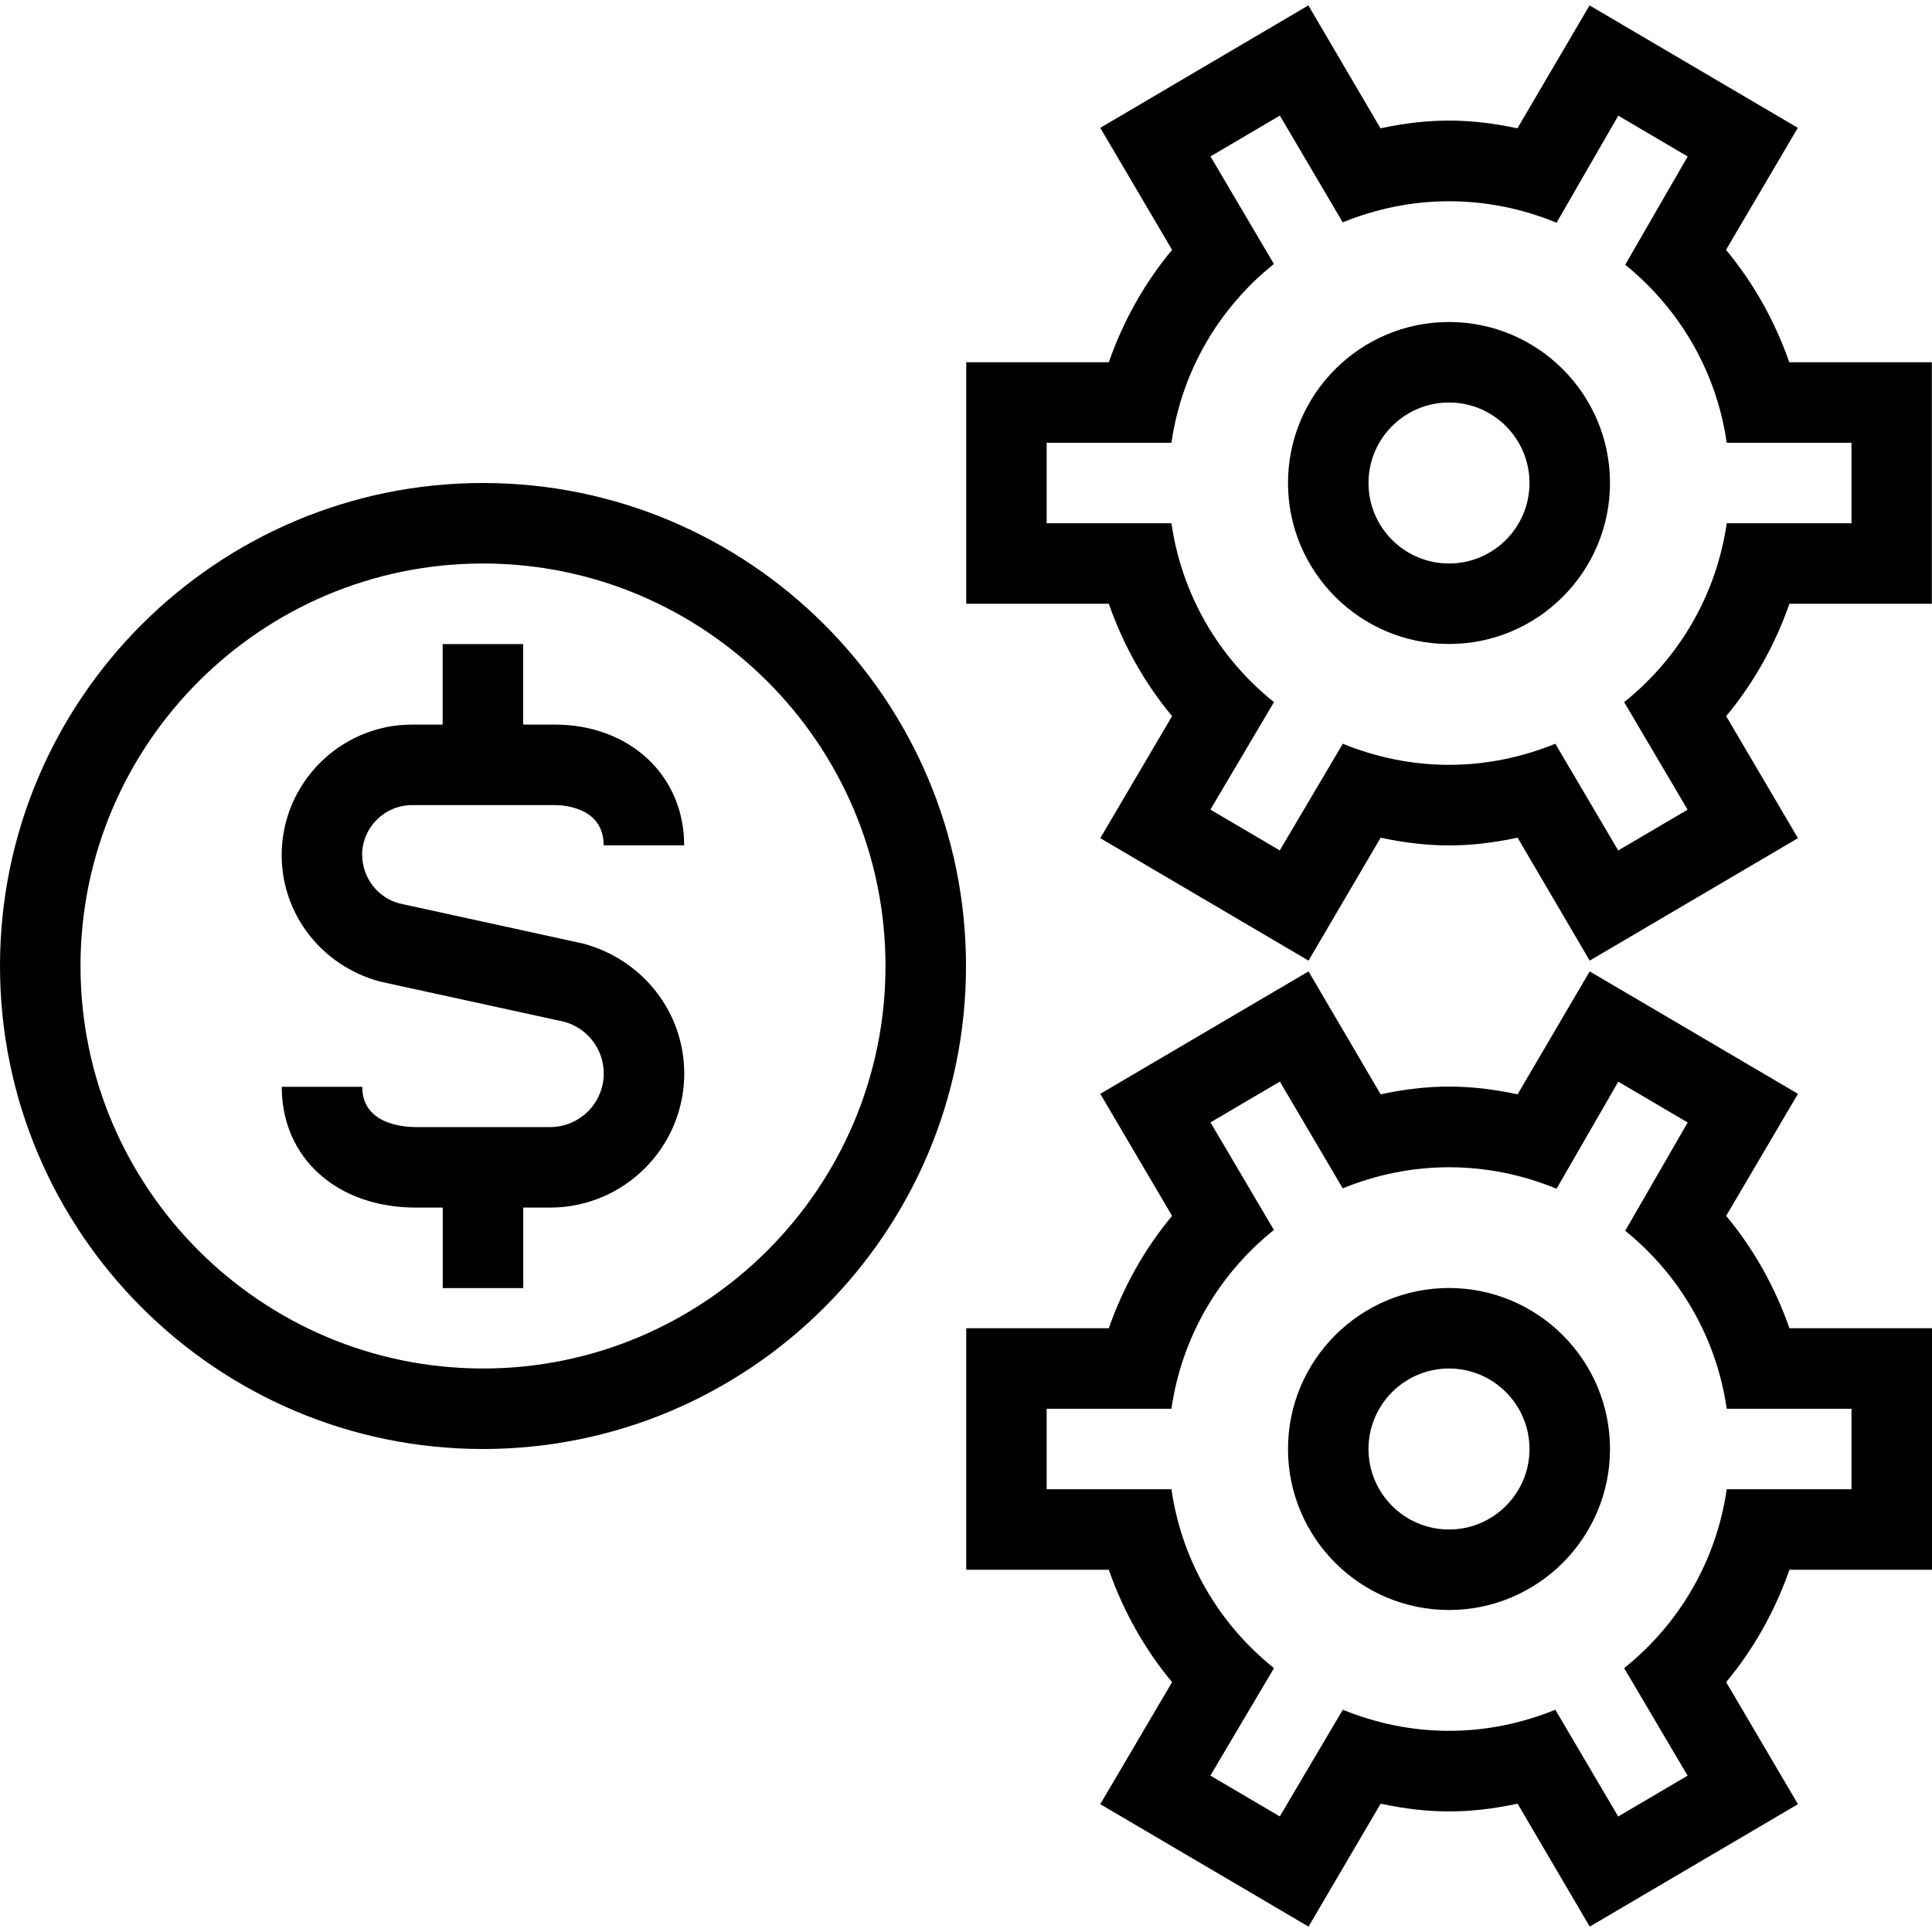 <?xml version="1.0" encoding="UTF-8"?>
<svg xmlns="http://www.w3.org/2000/svg" id="Layer_1" data-name="Layer 1" viewBox="0 0 24 24">
  <path d="M4.5,10.622c0,.279,.188,.526,.458,.6l2.284,.499c.75,.2,1.258,.862,1.258,1.614,0,.918-.748,1.666-1.666,1.666h-.334v1h-1v-1h-.334c-.981,0-1.666-.617-1.666-1.5h1c0,.464,.51,.5,.666,.5h1.668c.367,0,.666-.299,.666-.666,0-.301-.203-.565-.494-.643l-2.287-.499c-.729-.198-1.22-.841-1.22-1.57,0-.894,.728-1.622,1.622-1.622h.378v-1h1v1h.391c.932,0,1.609,.631,1.609,1.5h-1c0-.476-.507-.5-.609-.5h-1.77c-.343,0-.622,.279-.622,.622Zm7.5,1.378c0,3.309-2.691,6-6,6S0,15.309,0,12,2.691,6,6,6s6,2.691,6,6Zm-1,0c0-2.757-2.243-5-5-5S1,9.243,1,12s2.243,5,5,5,5-2.243,5-5Zm11.229-4.5c-.18,.515-.446,.988-.786,1.396l.892,1.516-2.587,1.521-.896-1.527c-.6,.128-1.102,.128-1.701,0l-.896,1.527-2.587-1.521,.892-1.516c-.34-.408-.606-.881-.786-1.396h-1.771v-3h1.771c.18-.515,.446-.988,.786-1.396l-.892-1.516L16.253,.067l.896,1.527c.6-.128,1.102-.128,1.701,0l.896-1.527,2.587,1.521-.892,1.516c.34,.408,.606,.881,.786,1.396h1.771v3h-1.771Zm-2.052,1.221c.676-.542,1.143-1.322,1.273-2.221h1.55v-1h-1.55c-.129-.893-.591-1.669-1.261-2.211l.776-1.345-.862-.507-.767,1.33c-.412-.17-.862-.267-1.335-.267-.468,0-.913,.096-1.321,.262l-.781-1.326-.862,.507,.788,1.336c-.676,.542-1.143,1.322-1.273,2.221h-1.55v1h1.55c.13,.899,.597,1.68,1.274,2.222l-.79,1.335,.862,.507,.783-1.325c.408,.166,.852,.262,1.319,.262s.913-.096,1.321-.262l.781,1.326,.862-.507-.788-1.336Zm-.177-2.721c0,1.103-.897,2-2,2s-2-.897-2-2,.897-2,2-2,2,.897,2,2Zm-1,0c0-.551-.448-1-1-1s-1,.449-1,1,.448,1,1,1,1-.449,1-1Zm3.229,13.5c-.18,.515-.446,.988-.786,1.396l.892,1.516-2.587,1.521-.896-1.527c-.6,.128-1.102,.128-1.701,0l-.896,1.527-2.587-1.521,.892-1.516c-.34-.408-.606-.881-.786-1.396h-1.771v-3h1.771c.18-.515,.446-.988,.786-1.396l-.892-1.516,2.587-1.521,.896,1.527c.6-.128,1.102-.128,1.701,0l.896-1.527,2.587,1.521-.892,1.516c.34,.408,.606,.881,.786,1.396h1.771v3h-1.771Zm-2.052,1.221c.676-.542,1.143-1.322,1.273-2.221h1.55v-1h-1.55c-.129-.893-.591-1.669-1.261-2.211l.776-1.345-.862-.507-.767,1.33c-.412-.17-.862-.267-1.335-.267-.468,0-.913,.096-1.321,.262l-.781-1.326-.862,.507,.788,1.336c-.676,.542-1.143,1.322-1.273,2.221h-1.55v1h1.55c.13,.899,.597,1.68,1.274,2.222l-.79,1.335,.862,.507,.783-1.325c.408,.166,.852,.262,1.319,.262s.913-.096,1.321-.262l.781,1.326,.862-.507-.788-1.336Zm-.177-2.721c0,1.103-.897,2-2,2s-2-.897-2-2,.897-2,2-2,2,.897,2,2Zm-1,0c0-.551-.448-1-1-1s-1,.449-1,1,.448,1,1,1,1-.449,1-1Z"/>
</svg>
